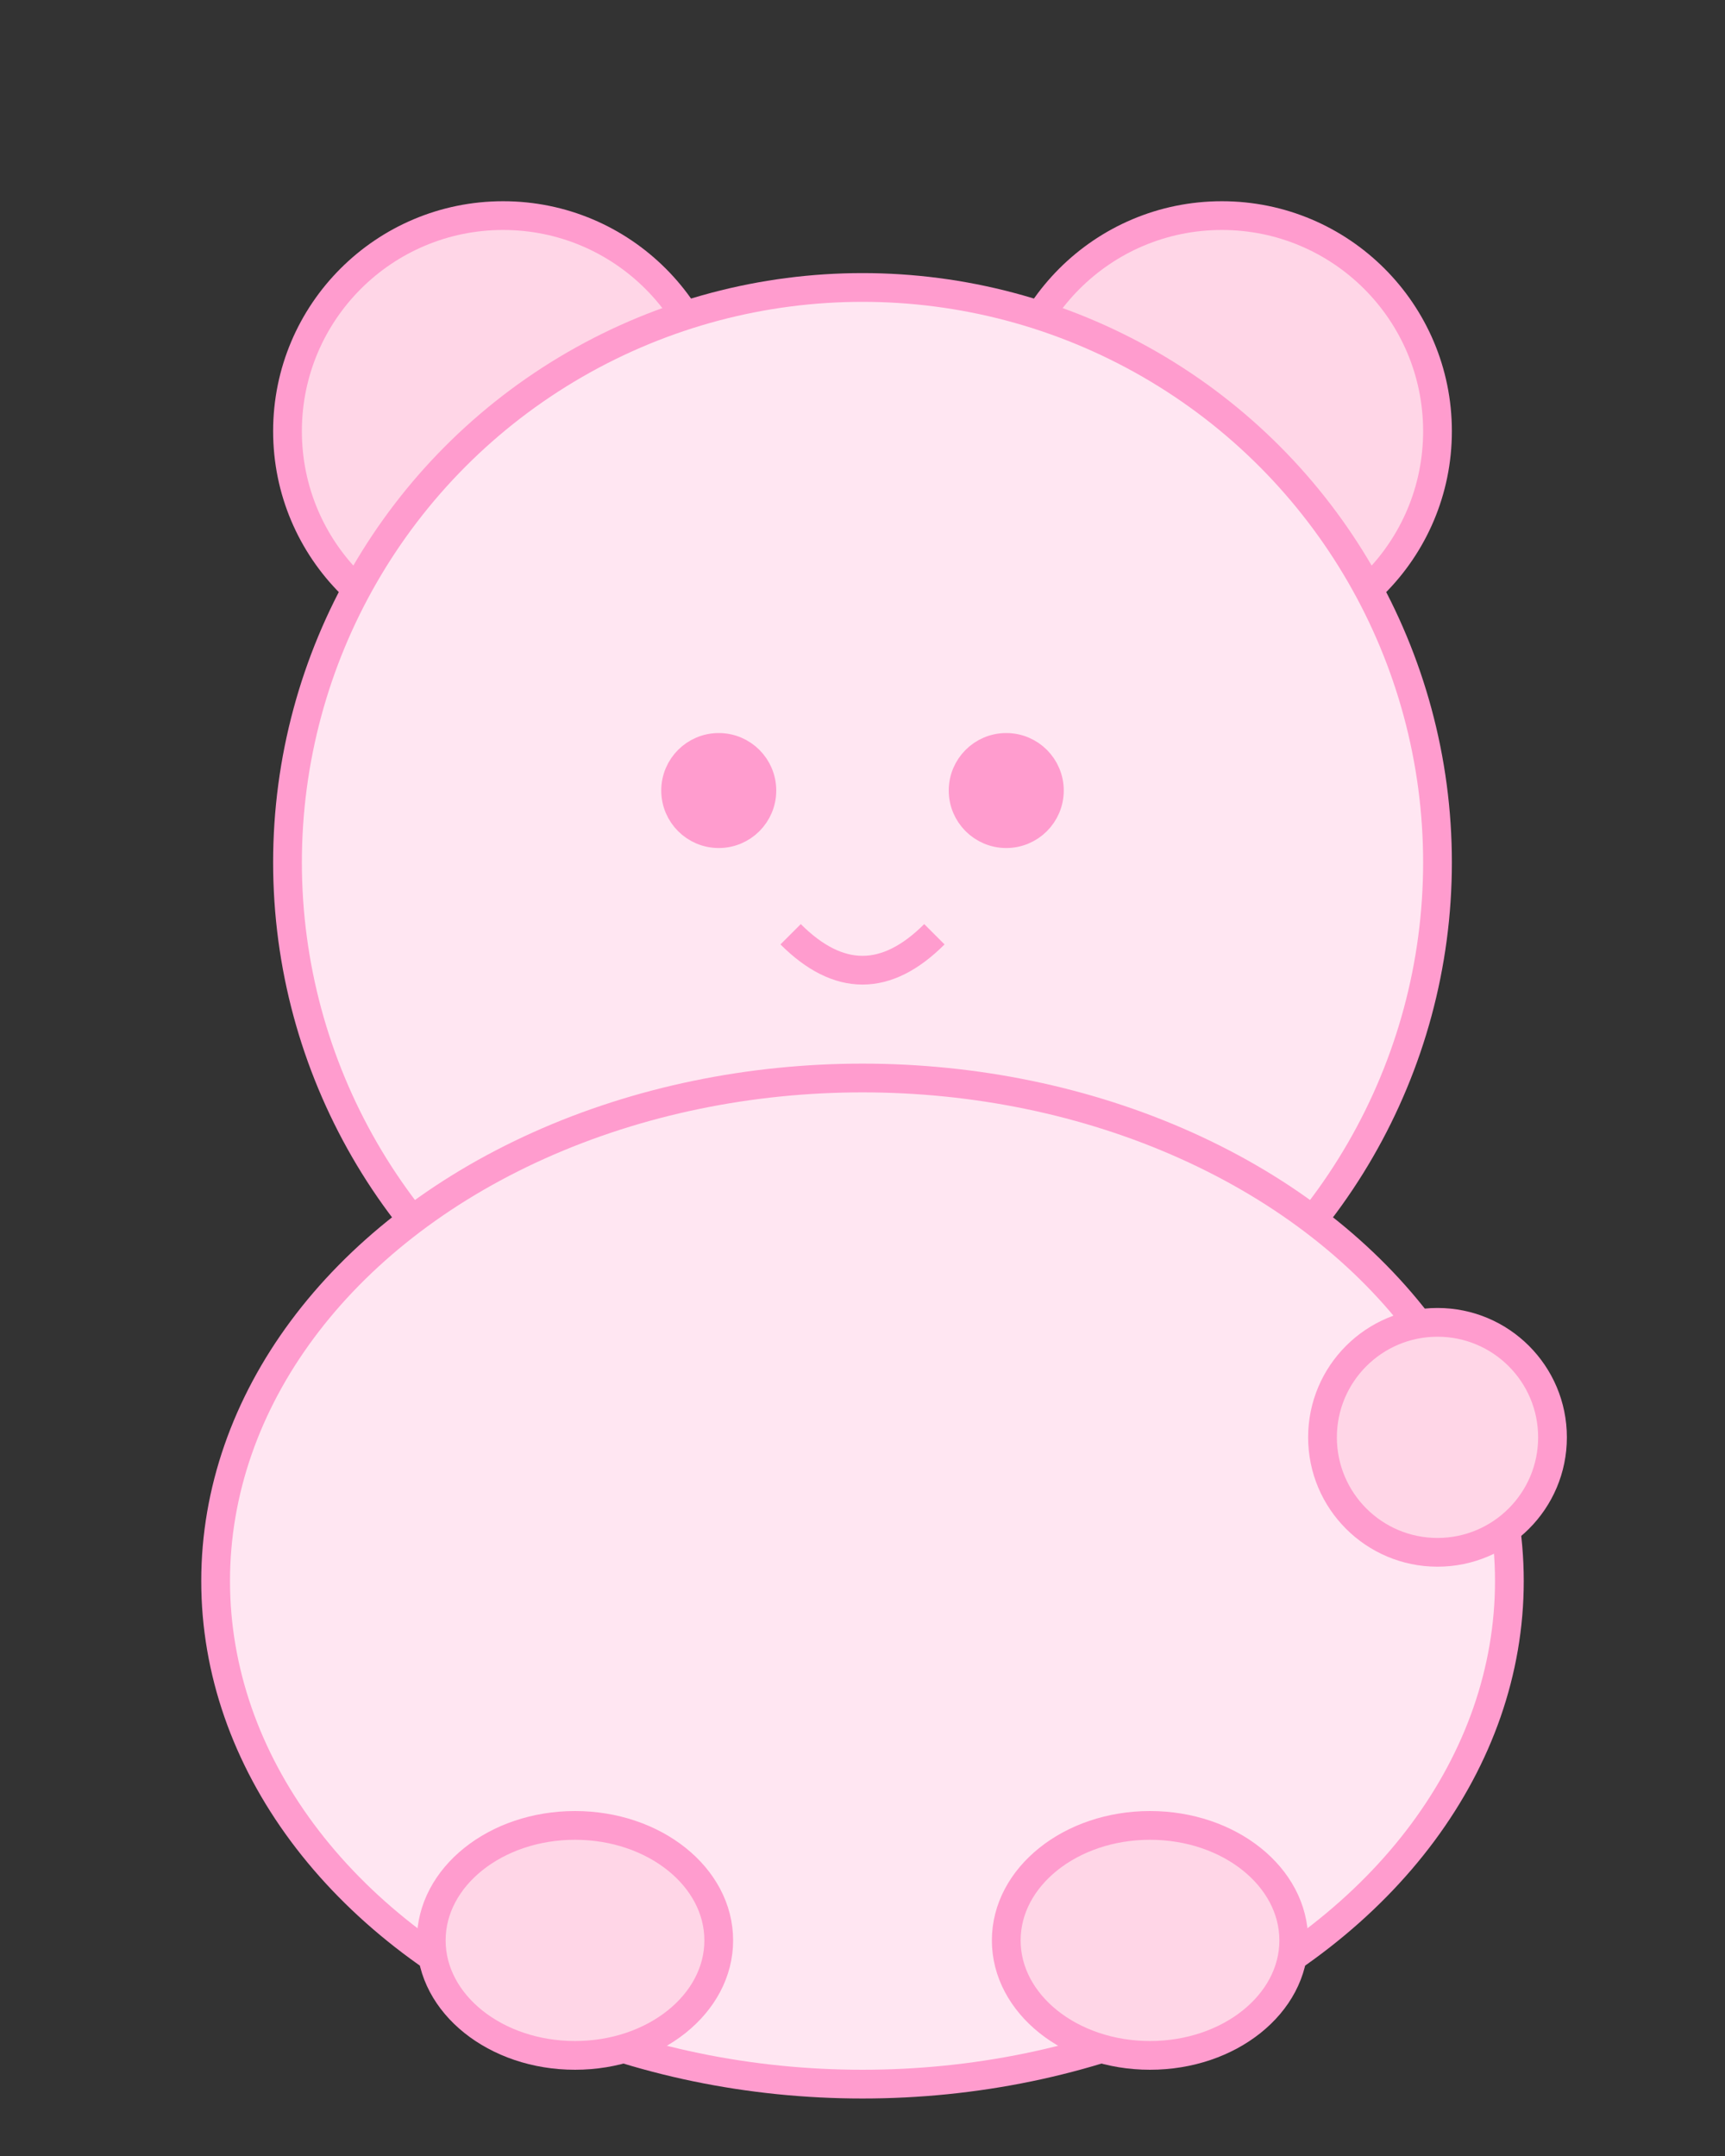<svg width="120" height="150" viewBox="0 0 120 150" xmlns="http://www.w3.org/2000/svg">
  <rect x="0" y="0" width="120" height="150" fill="#333333" stroke="none"/>
  <g fill="none" stroke="#FF9CCE" stroke-width="2">
    <!-- Ушки -->
    <circle cx="35" cy="30" r="15" fill="#FFD6E7"/>
    <circle cx="85" cy="30" r="15" fill="#FFD6E7"/>
    <!-- Голова -->
    <circle cx="60" cy="60" r="40" fill="#FFE6F2"/>
    <!-- Мордочка -->
    <circle cx="50" cy="55" r="3" fill="#FF9CCE"/>
    <circle cx="70" cy="55" r="3" fill="#FF9CCE"/>
    <path d="M55 65 Q60 70 65 65" stroke="#FF9CCE" stroke-width="2" fill="none"/>
    <!-- Тело -->
    <ellipse cx="60" cy="110" rx="45" ry="35" fill="#FFE6F2"/>
    <!-- Лапки -->
    <ellipse cx="40" cy="135" rx="10" ry="8" fill="#FFD6E7"/>
    <ellipse cx="80" cy="135" rx="10" ry="8" fill="#FFD6E7"/>
    <!-- Хвостик -->
    <circle cx="100" cy="100" r="8" fill="#FFD6E7"/>
  </g>
</svg>
